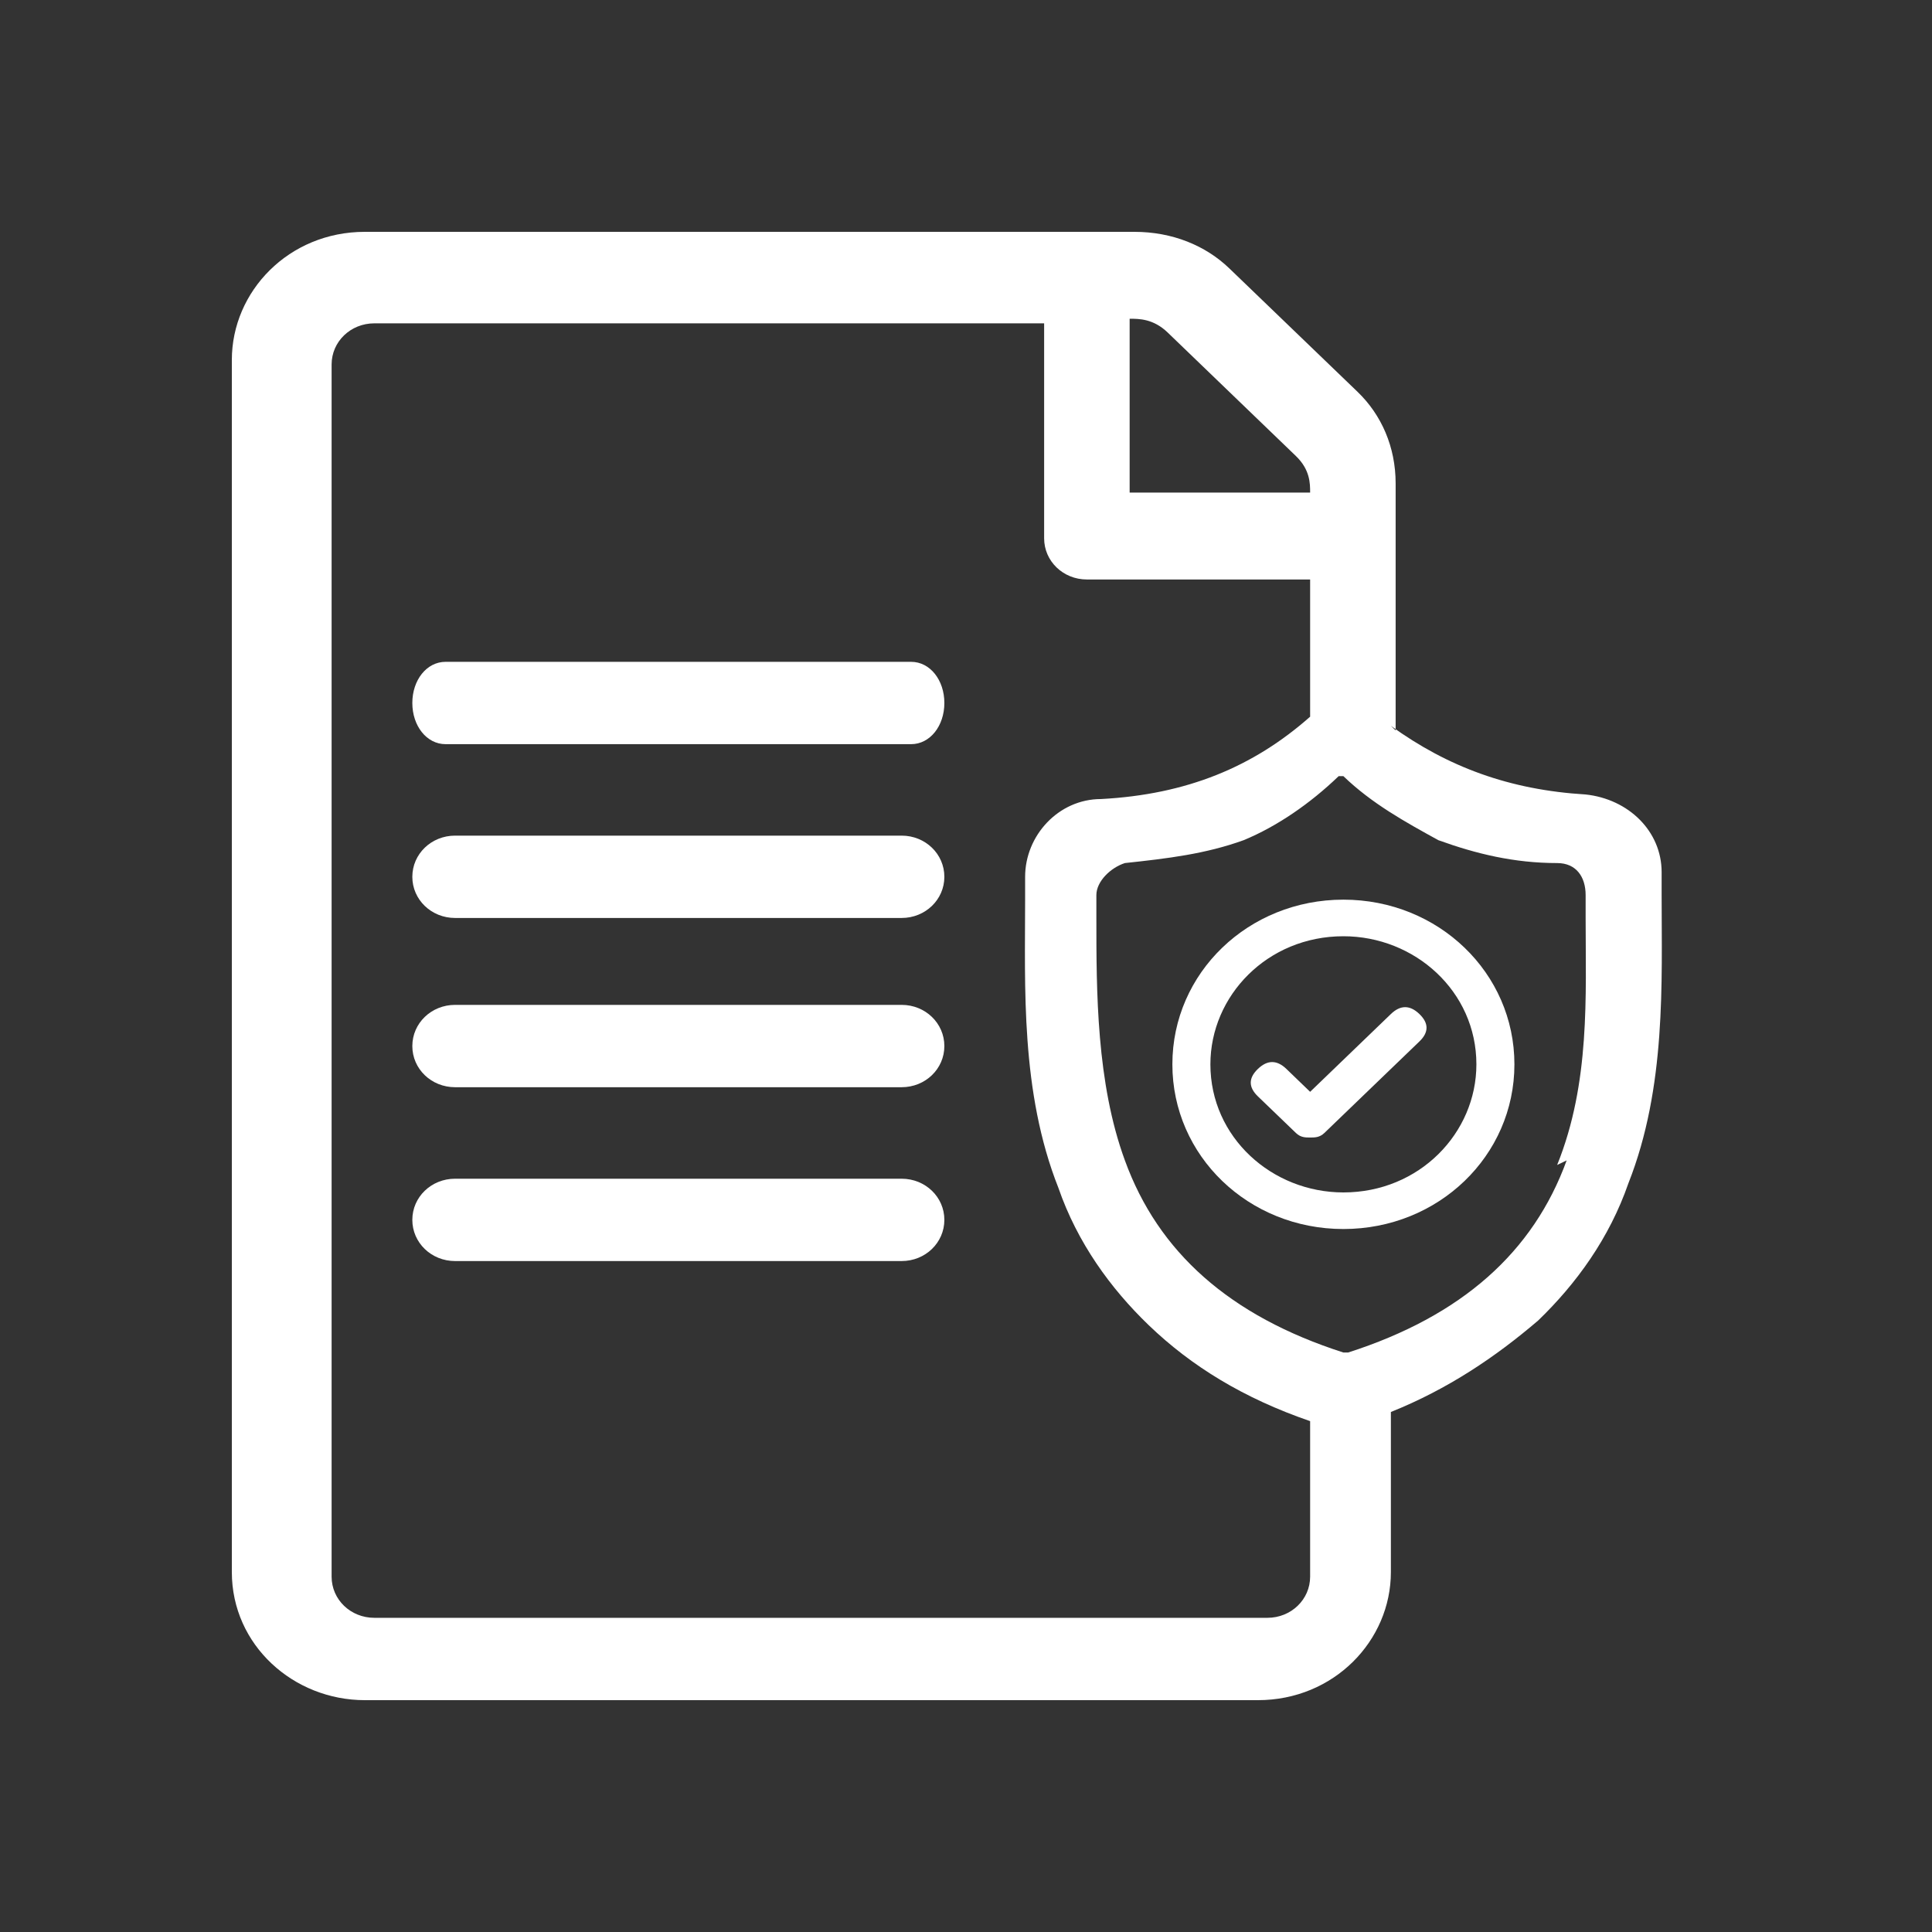 <svg width="50" height="50" viewBox="0 0 50 50" fill="none" xmlns="http://www.w3.org/2000/svg">
<rect x="0" y="0" width="50" height="50" fill="#333333" stroke="none"/>
<path fill-rule="evenodd" clip-rule="evenodd" d="M36.119 18.903V12.511C36.119 11.564 35.75 10.735 35.136 10.143L31.816 6.947C31.202 6.355 30.341 6 29.358 6H9.442C7.475 6 6 7.539 6 9.315V40.685C6 42.579 7.598 44 9.442 44H32.554C34.521 44 35.996 42.461 35.996 40.685V36.542C37.471 35.95 38.701 35.121 39.807 34.175C40.791 33.227 41.651 32.044 42.143 30.623C43.126 28.137 43.003 25.414 43.003 23.165C43.003 22.928 43.003 22.81 43.003 22.573C43.003 21.508 42.143 20.679 41.036 20.561C39.069 20.442 37.471 19.851 35.996 18.785L36.119 18.903ZM40.545 30.031C39.684 32.399 37.84 34.056 34.89 35.003C34.89 35.003 34.89 35.003 34.767 35.003C31.816 34.056 29.972 32.399 29.112 30.031C28.374 28.019 28.374 25.651 28.374 23.757C28.374 23.639 28.374 23.402 28.374 23.165C28.374 22.81 28.743 22.455 29.112 22.336C30.218 22.218 31.202 22.1 32.185 21.744C33.046 21.389 33.906 20.797 34.644 20.087H34.767C35.504 20.797 36.365 21.271 37.225 21.744C38.209 22.1 39.192 22.336 40.299 22.336C40.791 22.336 41.036 22.692 41.036 23.165C41.036 23.402 41.036 23.52 41.036 23.757C41.036 25.77 41.159 28.019 40.299 30.149L40.545 30.031ZM33.906 18.548C32.431 19.851 30.71 20.561 28.497 20.679C27.391 20.679 26.53 21.626 26.53 22.692C26.53 22.928 26.53 23.047 26.53 23.284C26.53 25.533 26.407 28.256 27.391 30.741C27.882 32.162 28.743 33.346 29.726 34.293C30.833 35.358 32.185 36.187 33.906 36.779V40.33V40.804C33.906 41.396 33.414 41.869 32.8 41.869H9.688C9.073 41.869 8.582 41.396 8.582 40.804V9.433C8.582 8.841 9.073 8.368 9.688 8.368H27.022V13.931C27.022 14.523 27.514 14.997 28.128 14.997H33.906V17.009V18.667V18.548ZM29.235 8.249C29.48 8.249 29.849 8.249 30.218 8.604L33.537 11.801C33.906 12.156 33.906 12.511 33.906 12.748H29.235V8.249Z" fill="white"/>
<path fill-rule="evenodd" clip-rule="evenodd" d="M23.579 17.128H11.532C11.04 17.128 10.671 17.601 10.671 18.193C10.671 18.785 11.04 19.259 11.532 19.259H23.579C24.071 19.259 24.44 18.785 24.44 18.193C24.44 17.601 24.071 17.128 23.579 17.128Z" fill="white"/>
<path fill-rule="evenodd" clip-rule="evenodd" d="M23.334 21.626H11.778C11.163 21.626 10.671 22.1 10.671 22.692C10.671 23.283 11.163 23.757 11.778 23.757H23.334C23.948 23.757 24.44 23.283 24.44 22.692C24.44 22.1 23.948 21.626 23.334 21.626Z" fill="white"/>
<path fill-rule="evenodd" clip-rule="evenodd" d="M23.334 26.006H11.778C11.163 26.006 10.671 26.48 10.671 27.072C10.671 27.664 11.163 28.137 11.778 28.137H23.334C23.948 28.137 24.44 27.664 24.44 27.072C24.44 26.48 23.948 26.006 23.334 26.006Z" fill="white"/>
<path fill-rule="evenodd" clip-rule="evenodd" d="M23.334 30.505H11.778C11.163 30.505 10.671 30.978 10.671 31.57C10.671 32.162 11.163 32.636 11.778 32.636H23.334C23.948 32.636 24.44 32.162 24.44 31.57C24.44 30.978 23.948 30.505 23.334 30.505Z" fill="white"/>
<path d="M34.767 23.283C32.308 23.283 30.341 25.177 30.341 27.545C30.341 29.913 32.308 31.807 34.767 31.807C37.226 31.807 39.193 29.913 39.193 27.545C39.193 25.177 37.226 23.283 34.767 23.283ZM34.767 30.86C32.923 30.86 31.325 29.439 31.325 27.545C31.325 25.769 32.8 24.23 34.767 24.23C36.611 24.23 38.209 25.651 38.209 27.545C38.209 29.321 36.734 30.86 34.767 30.86Z" fill="white"/>
<path d="M35.996 26.243L33.906 28.256L33.292 27.664C33.046 27.427 32.8 27.427 32.554 27.664C32.308 27.9 32.308 28.137 32.554 28.374L33.538 29.321C33.66 29.439 33.783 29.439 33.906 29.439C34.029 29.439 34.152 29.439 34.275 29.321L36.734 26.953C36.98 26.717 36.98 26.48 36.734 26.243C36.488 26.006 36.242 26.006 35.996 26.243Z" fill="white"/>
</svg>
